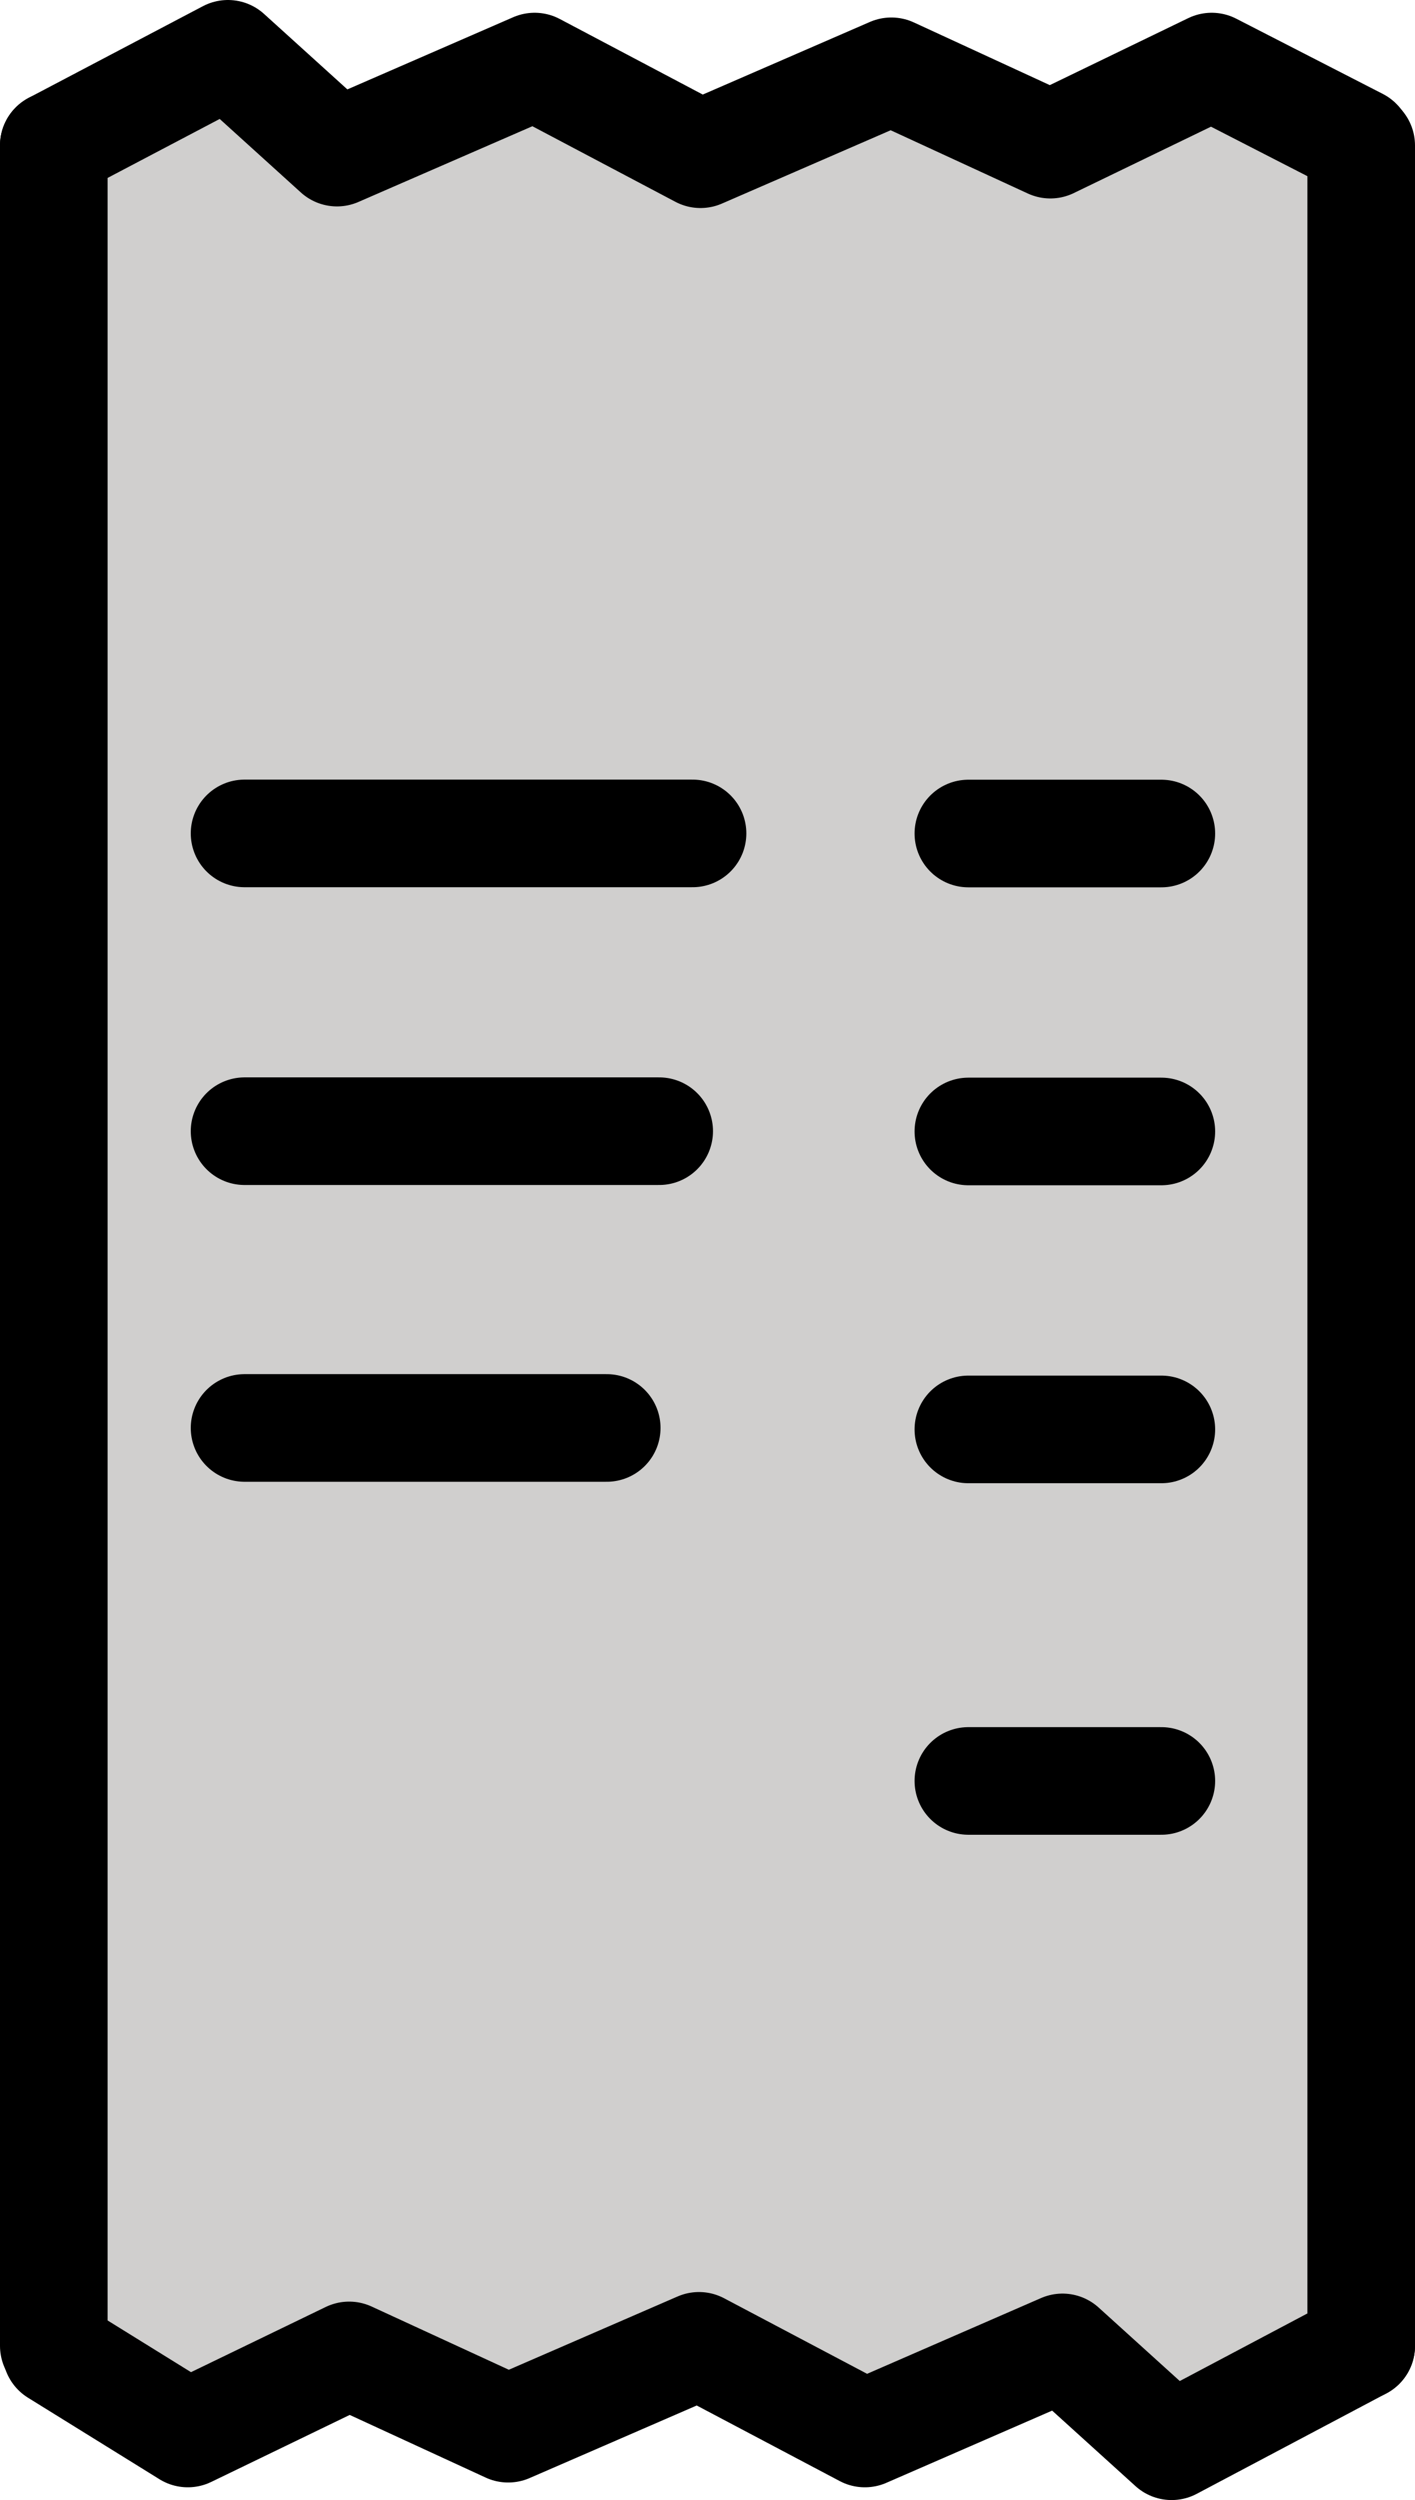 <?xml version="1.0" encoding="UTF-8" standalone="no"?>
<svg
   id="emoji"
   viewBox="0 0 26.302 46.461"
   version="1.1"
   sodipodi:docname="1f9fe.svg"
   width="26.302"
   height="46.461"
   xmlns:inkscape="http://www.inkscape.org/namespaces/inkscape"
   xmlns:sodipodi="http://sodipodi.sourceforge.net/DTD/sodipodi-0.dtd"
   xmlns="http://www.w3.org/2000/svg"
   xmlns:svg="http://www.w3.org/2000/svg">
  <defs
     id="defs10" />
  <sodipodi:namedview
     id="namedview10"
     pagecolor="#ffffff"
     bordercolor="#000000"
     borderopacity="0.25"
     inkscape:showpageshadow="2"
     inkscape:pageopacity="0.0"
     inkscape:pagecheckerboard="0"
     inkscape:deskcolor="#d1d1d1" />
  <g
     id="color"
     transform="translate(-22.729,-12.725)">
    <polygon
       fill="#d0cfce"
       points="48.031,20.375 48.031,15.646 48.031,14.658 23.729,14.658 23.729,15.646 23.729,20.375 23.729,53.067 23.729,57.253 48.031,57.253 48.031,53.067 "
       id="polygon1" />
  </g>
  <g
     id="line"
     transform="translate(-22.729,-12.725)">
    <polyline
       fill="none"
       stroke="#000000"
       stroke-linecap="round"
       stroke-linejoin="round"
       stroke-width="2"
       points="23.729 15.428 23.729 20.076 23.729 52.206 23.729 56.32"
       id="polyline1" />
    <polyline
       fill="none"
       stroke="#000000"
       stroke-linecap="round"
       stroke-linejoin="round"
       stroke-width="2"
       points="48.031 56.32 48.031 52.206 48.031 20.076 48.031 15.428"
       id="polyline2" />
    <polyline
       fill="none"
       stroke="#000000"
       stroke-linecap="round"
       stroke-linejoin="round"
       stroke-width="2"
       points="23.729 15.428 26.966 13.725 28.993 15.561 32.667 13.962 35.75 15.591 39.297 14.05 42.253 15.413 45.252 13.962 47.976 15.36"
       id="polyline3" />
    <polyline
       fill="none"
       stroke="#000000"
       stroke-linecap="round"
       stroke-linejoin="round"
       stroke-width="2"
       points="48.031 56.32 44.507 58.186 42.479 56.349 38.805 57.949 35.722 56.32 32.175 57.86 29.219 56.498 26.22 57.949 23.776 56.434"
       id="polyline4" />
    <line
       x1="27.275"
       x2="35.602"
       y1="28.213"
       y2="28.213"
       fill="none"
       stroke="#000000"
       stroke-linecap="round"
       stroke-linejoin="round"
       stroke-width="2"
       id="line4" />
    <line
       x1="40.729"
       x2="44.316"
       y1="28.215"
       y2="28.215"
       fill="none"
       stroke="#000000"
       stroke-linecap="round"
       stroke-linejoin="round"
       stroke-width="2"
       id="line5" />
    <line
       x1="27.275"
       x2="34.982"
       y1="33.747"
       y2="33.747"
       fill="none"
       stroke="#000000"
       stroke-linecap="round"
       stroke-linejoin="round"
       stroke-width="2"
       id="line6" />
    <line
       x1="40.729"
       x2="44.316"
       y1="33.752"
       y2="33.752"
       fill="none"
       stroke="#000000"
       stroke-linecap="round"
       stroke-linejoin="round"
       stroke-width="2"
       id="line7" />
    <line
       x1="27.275"
       x2="34.007"
       y1="39.262"
       y2="39.262"
       fill="none"
       stroke="#000000"
       stroke-linecap="round"
       stroke-linejoin="round"
       stroke-width="2"
       id="line8" />
    <line
       x1="40.729"
       x2="44.316"
       y1="39.289"
       y2="39.289"
       fill="none"
       stroke="#000000"
       stroke-linecap="round"
       stroke-linejoin="round"
       stroke-width="2"
       id="line9" />
    <line
       x1="40.729"
       x2="44.316"
       y1="45.822"
       y2="45.822"
       fill="none"
       stroke="#000000"
       stroke-linecap="round"
       stroke-linejoin="round"
       stroke-width="2"
       id="line10" />
  </g>
</svg>

